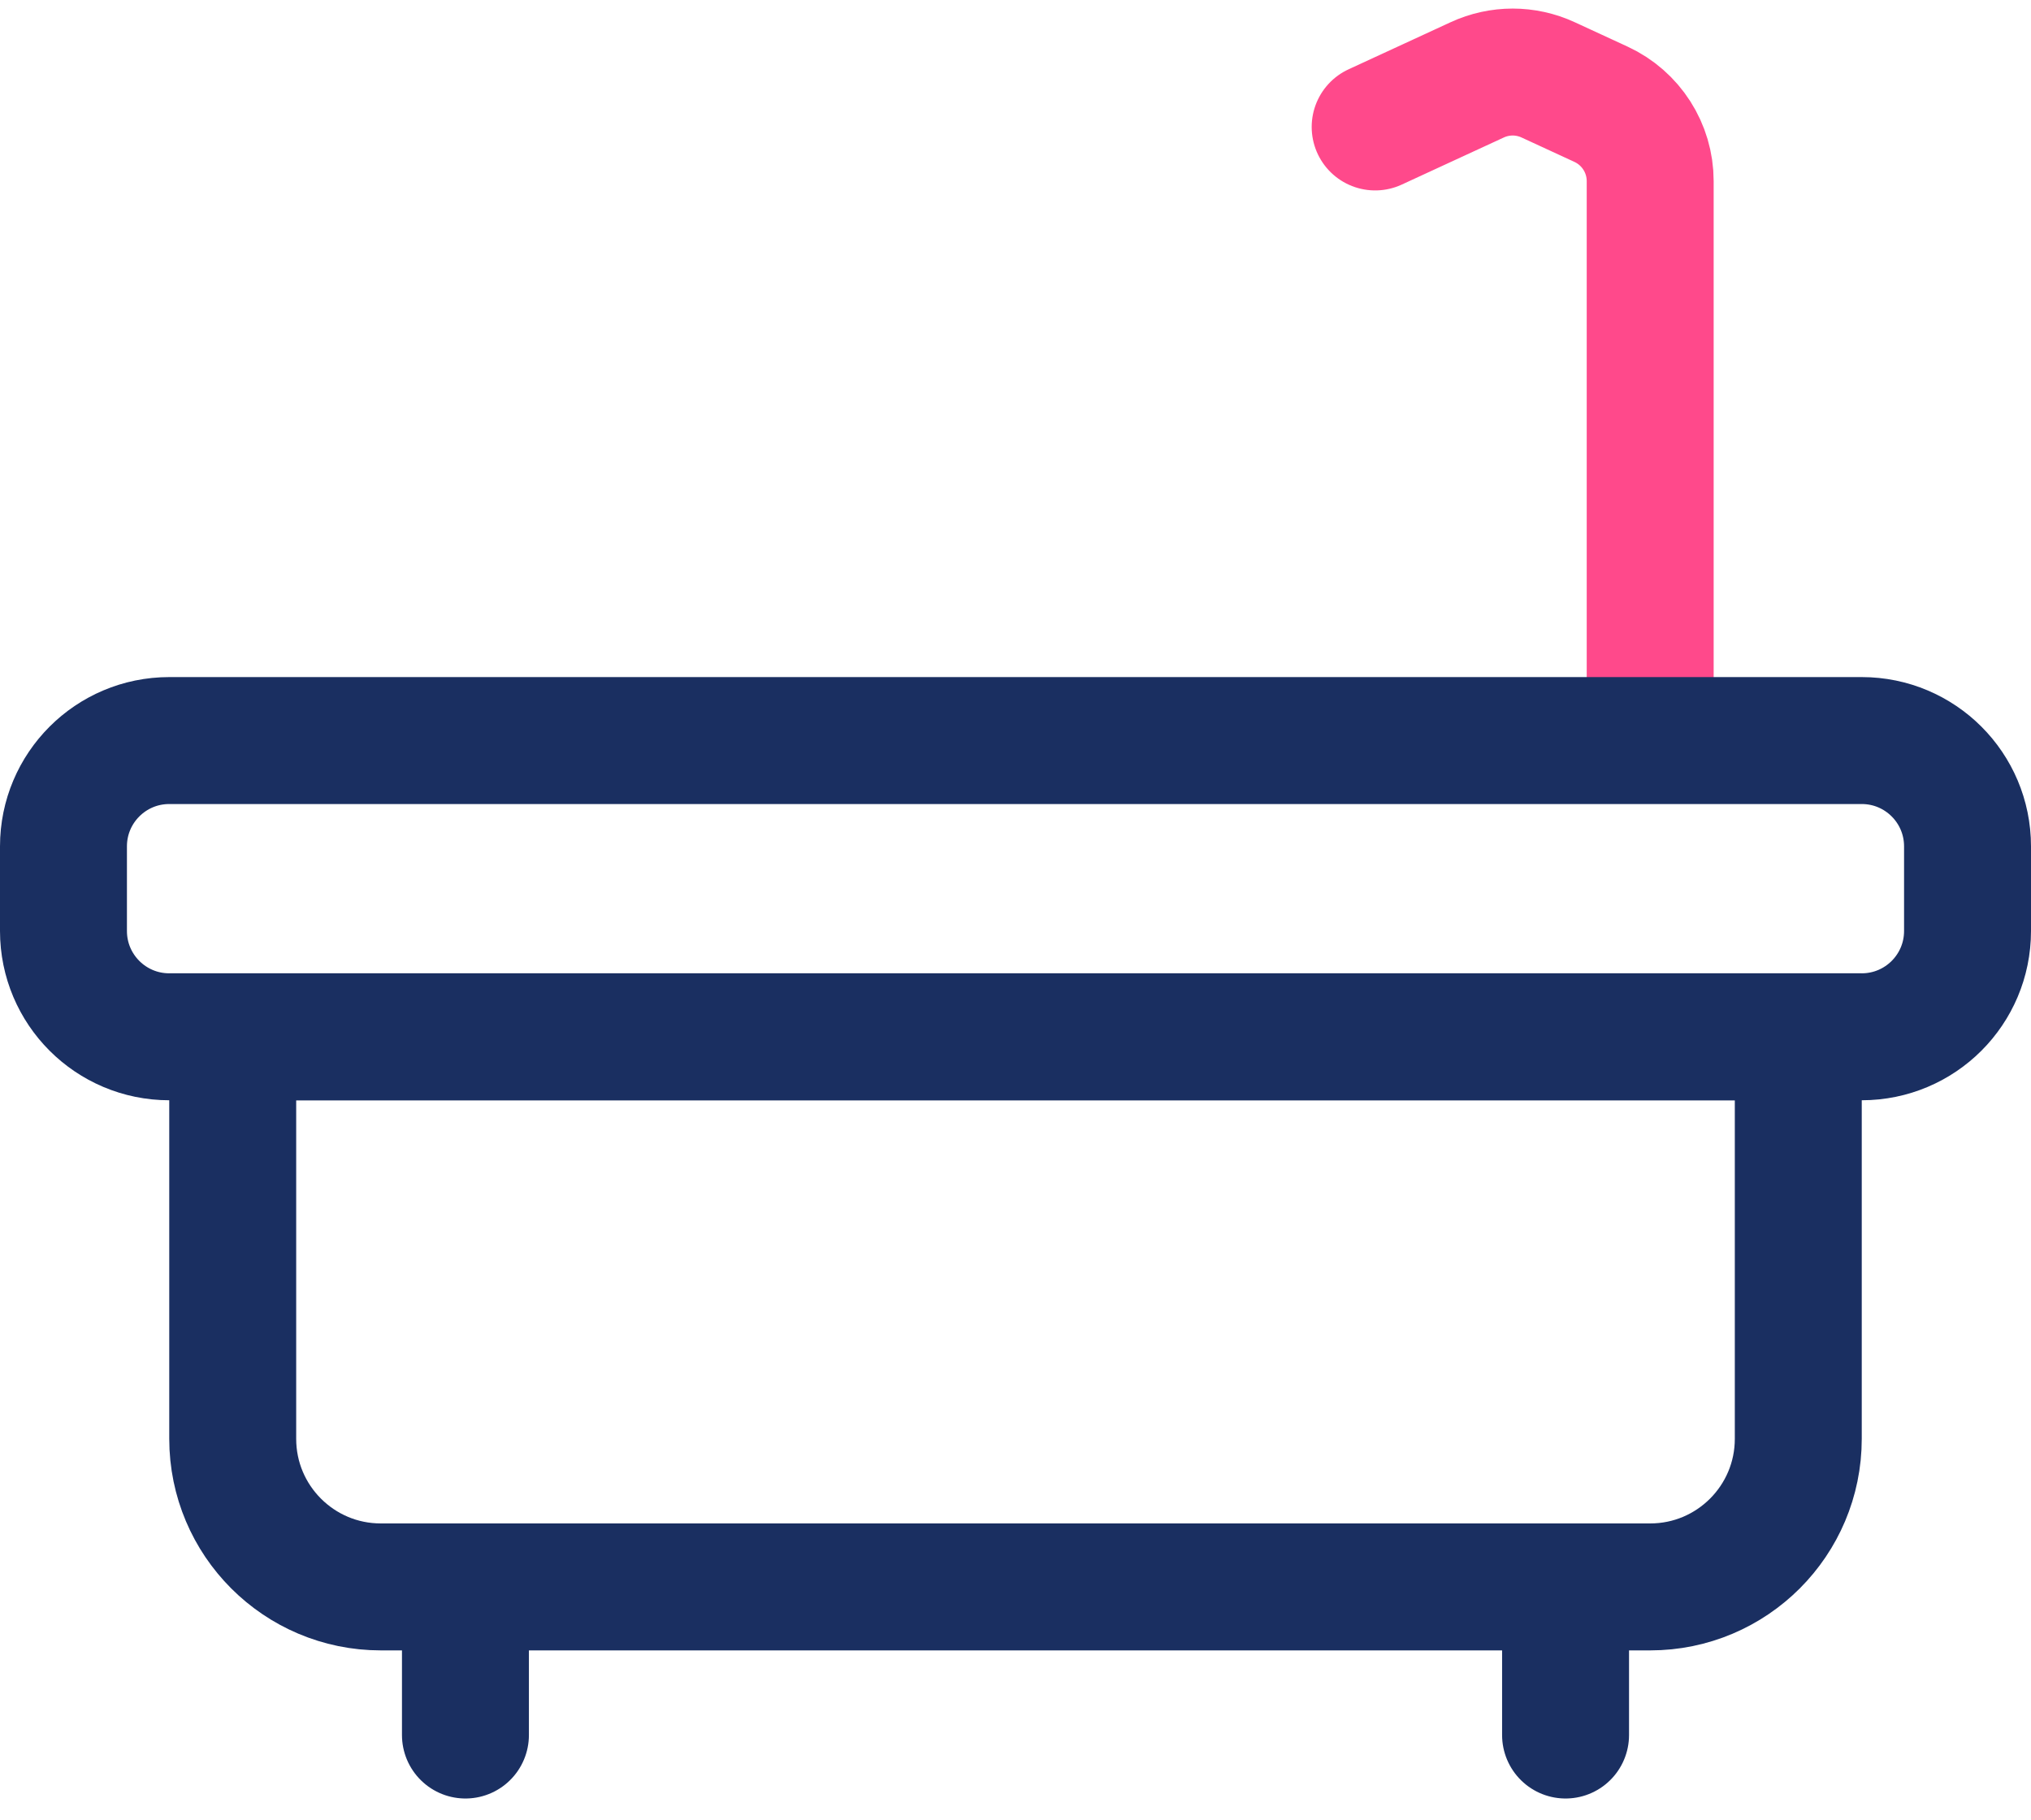 <svg width="48" height="43" viewBox="0 0 48 43" fill="none" xmlns="http://www.w3.org/2000/svg">
<path d="M11 38L11 41" stroke="#1A2F61" stroke-width="3" stroke-linecap="round"/>
<path d="M37 38L37 41" stroke="#1A2F61" stroke-width="3" stroke-linecap="round"/>
<path d="M39 16L39 4.28C39 3.5 38.546 2.791 37.838 2.464L36.588 1.887C36.056 1.641 35.444 1.641 34.912 1.887L32.5 3" stroke="#FF498B" stroke-width="3" stroke-linecap="round"/>
<path d="M1.5 20C1.5 18.619 2.619 17.5 4 17.5H44C45.381 17.5 46.5 18.619 46.5 20V22C46.5 23.381 45.381 24.5 44 24.5H4C2.619 24.5 1.5 23.381 1.5 22V20Z" stroke="#1A2F61" stroke-width="3"/>
<path d="M5.5 24.5H42.5V34C42.5 35.933 40.933 37.5 39 37.5H9C7.067 37.5 5.5 35.933 5.5 34V24.5Z" stroke="#1A2F61" stroke-width="3"/>
</svg>

